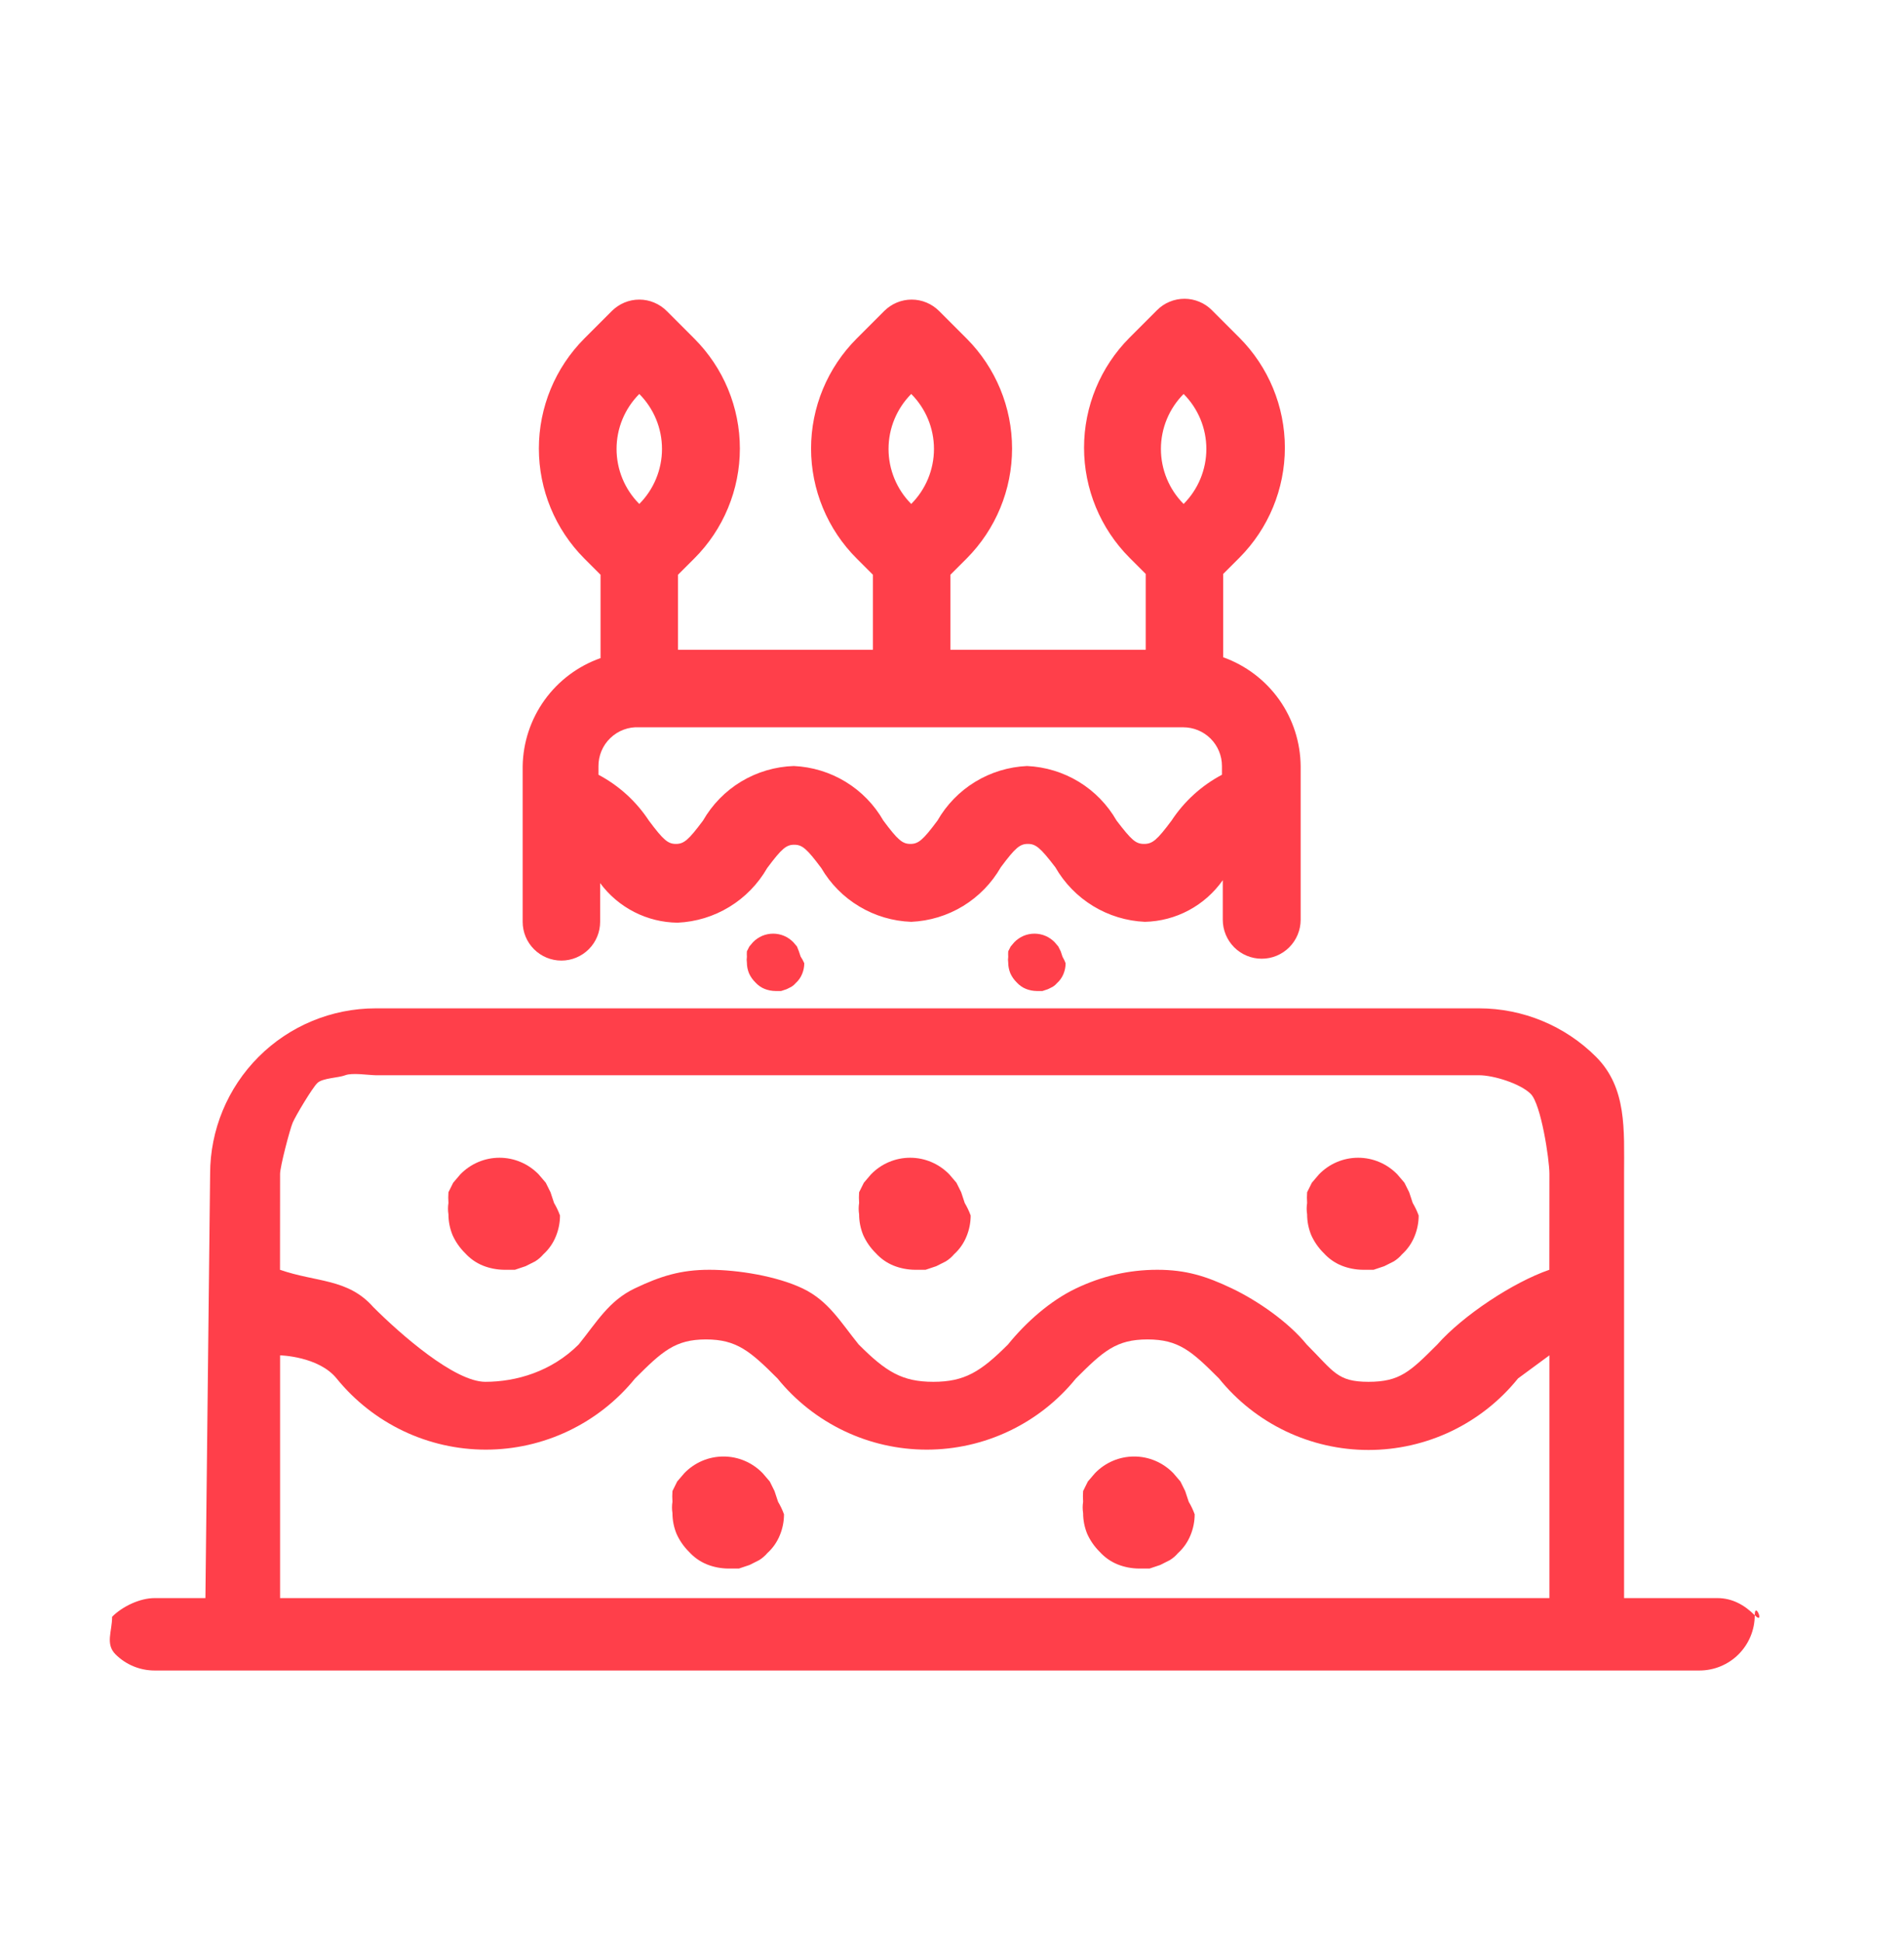 <svg width="51" height="52" viewBox="0 0 51 52" fill="none" xmlns="http://www.w3.org/2000/svg">
<path d="M25.841 32.212L25.746 31.924L25.619 31.669L25.428 31.445C25.291 31.305 25.128 31.192 24.948 31.116C24.768 31.039 24.575 31 24.379 31C24.183 31 23.99 31.039 23.809 31.116C23.629 31.192 23.466 31.305 23.33 31.445L23.139 31.669L23.012 31.924C23.005 32.02 23.005 32.116 23.012 32.212C22.996 32.312 22.996 32.415 23.012 32.515C23.012 32.707 23.05 32.897 23.123 33.074C23.204 33.253 23.317 33.415 23.457 33.553C23.589 33.699 23.752 33.814 23.934 33.888C24.116 33.961 24.31 33.998 24.506 34H24.792L25.078 33.904L25.332 33.776C25.416 33.725 25.491 33.66 25.555 33.585C25.701 33.453 25.815 33.289 25.889 33.106C25.962 32.929 26 32.739 26 32.547C25.958 32.431 25.904 32.318 25.841 32.212Z" fill="#FF3F4A"/>
<path d="M14.841 32.212L14.746 31.924L14.619 31.669L14.428 31.445C14.291 31.305 14.129 31.192 13.948 31.116C13.768 31.039 13.575 31 13.379 31C13.183 31 12.99 31.039 12.809 31.116C12.629 31.192 12.466 31.305 12.33 31.445L12.139 31.669L12.012 31.924C12.005 32.02 12.005 32.116 12.012 32.212C11.996 32.312 11.996 32.415 12.012 32.515C12.012 32.707 12.05 32.897 12.123 33.074C12.204 33.253 12.317 33.415 12.457 33.553C12.589 33.699 12.752 33.814 12.934 33.888C13.116 33.961 13.31 33.998 13.506 34H13.792L14.078 33.904L14.332 33.776C14.416 33.725 14.491 33.66 14.555 33.585C14.701 33.453 14.815 33.289 14.889 33.106C14.962 32.929 15 32.739 15 32.547C14.958 32.431 14.905 32.318 14.841 32.212Z" fill="#FF3F4A"/>
<path d="M37.841 32.212L37.746 31.924L37.619 31.669L37.428 31.445C37.291 31.305 37.129 31.192 36.948 31.116C36.768 31.039 36.575 31 36.379 31C36.183 31 35.99 31.039 35.809 31.116C35.629 31.192 35.466 31.305 35.33 31.445L35.139 31.669L35.012 31.924C35.005 32.02 35.005 32.116 35.012 32.212C34.996 32.312 34.996 32.415 35.012 32.515C35.012 32.707 35.05 32.897 35.123 33.074C35.204 33.253 35.317 33.415 35.457 33.553C35.589 33.699 35.752 33.814 35.934 33.888C36.116 33.961 36.31 33.998 36.506 34H36.792L37.078 33.904L37.333 33.776C37.416 33.725 37.491 33.66 37.555 33.585C37.701 33.453 37.815 33.289 37.889 33.106C37.962 32.929 38 32.739 38 32.547C37.958 32.431 37.904 32.318 37.841 32.212Z" fill="#FF3F4A"/>
<path d="M31.841 40.212L31.746 39.925L31.619 39.669L31.428 39.446C31.291 39.305 31.128 39.193 30.948 39.116C30.768 39.039 30.575 39 30.379 39C30.183 39 29.99 39.039 29.809 39.116C29.629 39.193 29.466 39.305 29.33 39.446L29.139 39.669L29.012 39.925C29.005 40.02 29.005 40.116 29.012 40.212C28.996 40.312 28.996 40.415 29.012 40.515C29.012 40.707 29.05 40.897 29.123 41.074C29.204 41.253 29.317 41.415 29.457 41.553C29.589 41.699 29.752 41.814 29.934 41.888C30.116 41.961 30.31 41.998 30.506 42H30.792L31.078 41.904L31.332 41.776C31.416 41.725 31.491 41.66 31.555 41.585C31.701 41.453 31.815 41.289 31.889 41.106C31.962 40.929 32 40.739 32 40.547C31.958 40.431 31.904 40.318 31.841 40.212Z" fill="#FF3F4A"/>
<path d="M20.841 40.212L20.746 39.925L20.619 39.669L20.428 39.446C20.291 39.305 20.128 39.193 19.948 39.116C19.768 39.039 19.575 39 19.379 39C19.183 39 18.99 39.039 18.809 39.116C18.629 39.193 18.466 39.305 18.33 39.446L18.139 39.669L18.012 39.925C18.005 40.02 18.005 40.116 18.012 40.212C17.996 40.312 17.996 40.415 18.012 40.515C18.012 40.707 18.05 40.897 18.123 41.074C18.204 41.253 18.317 41.415 18.457 41.553C18.589 41.699 18.752 41.814 18.934 41.888C19.116 41.961 19.31 41.998 19.506 42H19.792L20.078 41.904L20.332 41.776C20.416 41.725 20.491 41.66 20.555 41.585C20.701 41.453 20.815 41.289 20.889 41.106C20.962 40.929 21 40.739 21 40.547C20.958 40.431 20.904 40.318 20.841 40.212Z" fill="#FF3F4A"/>
<path d="M28.461 25.62L28.412 25.473L28.347 25.343L28.249 25.228C28.178 25.156 28.095 25.099 28.002 25.059C27.909 25.02 27.81 25 27.709 25C27.608 25 27.509 25.02 27.416 25.059C27.324 25.099 27.24 25.156 27.17 25.228L27.072 25.343L27.006 25.473C27.003 25.522 27.003 25.572 27.006 25.62C26.998 25.672 26.998 25.724 27.006 25.776C27.006 25.874 27.026 25.971 27.063 26.062C27.105 26.154 27.163 26.237 27.235 26.307C27.303 26.382 27.387 26.441 27.48 26.479C27.574 26.516 27.674 26.535 27.774 26.536H27.922L28.069 26.487L28.2 26.422C28.243 26.395 28.281 26.362 28.314 26.323C28.389 26.256 28.448 26.172 28.486 26.078C28.523 25.988 28.543 25.89 28.543 25.792C28.521 25.732 28.494 25.675 28.461 25.62Z" fill="#FF3F4A"/>
<path d="M21.445 25.612L21.396 25.465L21.347 25.343L21.249 25.228C21.178 25.156 21.095 25.099 21.002 25.059C20.909 25.02 20.81 25 20.709 25C20.608 25 20.509 25.02 20.416 25.059C20.324 25.099 20.24 25.156 20.17 25.228L20.072 25.343L20.006 25.473C20.003 25.522 20.003 25.572 20.006 25.62C19.998 25.672 19.998 25.724 20.006 25.776C20.006 25.874 20.026 25.971 20.063 26.062C20.105 26.154 20.163 26.237 20.235 26.307C20.303 26.382 20.387 26.441 20.48 26.479C20.574 26.516 20.674 26.535 20.774 26.536H20.922L21.069 26.487L21.2 26.422C21.243 26.395 21.281 26.362 21.314 26.323C21.389 26.256 21.448 26.172 21.486 26.078C21.523 25.988 21.543 25.89 21.543 25.792C21.516 25.729 21.483 25.669 21.445 25.612Z" fill="#FF3F4A"/>
<path d="M15.037 25.721C15.313 25.721 15.576 25.611 15.771 25.417C15.966 25.222 16.075 24.959 16.075 24.683V23.646C16.315 23.971 16.628 24.236 16.988 24.42C17.348 24.604 17.746 24.702 18.15 24.706C18.641 24.684 19.118 24.539 19.537 24.283C19.956 24.028 20.304 23.67 20.549 23.244C20.939 22.72 21.062 22.619 21.274 22.619C21.486 22.619 21.608 22.72 21.999 23.244C22.247 23.668 22.597 24.022 23.019 24.273C23.44 24.525 23.918 24.666 24.408 24.683C24.899 24.662 25.376 24.516 25.796 24.261C26.215 24.005 26.563 23.648 26.807 23.222C27.197 22.698 27.32 22.597 27.532 22.597C27.744 22.597 27.867 22.698 28.268 23.222C28.512 23.648 28.86 24.005 29.28 24.261C29.699 24.516 30.176 24.662 30.667 24.683C31.078 24.674 31.48 24.568 31.843 24.374C32.205 24.18 32.517 23.904 32.753 23.568V24.628C32.753 24.904 32.863 25.169 33.058 25.365C33.254 25.561 33.519 25.671 33.796 25.671C34.073 25.671 34.338 25.561 34.534 25.365C34.729 25.169 34.839 24.904 34.839 24.628V20.522C34.835 19.881 34.634 19.256 34.263 18.733C33.891 18.211 33.368 17.815 32.764 17.599V15.368L33.199 14.933C33.978 14.151 34.416 13.092 34.416 11.988C34.416 10.884 33.978 9.825 33.199 9.043L32.463 8.307C32.366 8.209 32.252 8.132 32.125 8.08C31.999 8.027 31.863 8 31.727 8C31.59 8 31.454 8.027 31.328 8.08C31.201 8.132 31.087 8.209 30.99 8.307L30.254 9.043C29.475 9.825 29.037 10.884 29.037 11.988C29.037 13.092 29.475 14.151 30.254 14.933L30.689 15.368V17.398H25.457V15.39L25.892 14.955C26.671 14.173 27.109 13.114 27.109 12.01C27.109 10.906 26.671 9.847 25.892 9.065L25.156 8.329C25.059 8.232 24.945 8.155 24.818 8.102C24.692 8.049 24.556 8.022 24.419 8.022C24.283 8.022 24.147 8.049 24.021 8.102C23.894 8.155 23.78 8.232 23.683 8.329L22.947 9.065C22.56 9.452 22.253 9.911 22.043 10.416C21.833 10.921 21.725 11.463 21.725 12.01C21.725 12.557 21.833 13.099 22.043 13.604C22.253 14.11 22.56 14.569 22.947 14.955L23.382 15.39V17.398H18.161V15.39L18.596 14.955C18.983 14.569 19.291 14.11 19.5 13.604C19.71 13.099 19.818 12.557 19.818 12.01C19.818 11.463 19.71 10.921 19.5 10.416C19.291 9.911 18.983 9.452 18.596 9.065L17.86 8.329C17.764 8.232 17.649 8.155 17.522 8.102C17.396 8.049 17.261 8.022 17.124 8.022C16.987 8.022 16.851 8.049 16.725 8.102C16.599 8.155 16.484 8.232 16.387 8.329L15.651 9.065C14.872 9.847 14.434 10.906 14.434 12.01C14.434 13.114 14.872 14.173 15.651 14.955L16.086 15.39V17.622C15.483 17.834 14.96 18.226 14.587 18.744C14.214 19.263 14.009 19.883 14 20.522V24.683C14 24.959 14.109 25.222 14.304 25.417C14.498 25.611 14.762 25.721 15.037 25.721ZM24.408 10.549C24.798 10.94 25.017 11.469 25.017 12.021C25.017 12.573 24.798 13.103 24.408 13.494C24.019 13.103 23.8 12.573 23.8 12.021C23.8 11.469 24.019 10.94 24.408 10.549ZM31.704 10.549C32.094 10.94 32.313 11.469 32.313 12.021C32.313 12.573 32.094 13.103 31.704 13.494C31.315 13.103 31.096 12.573 31.096 12.021C31.096 11.469 31.315 10.94 31.704 10.549ZM17.124 10.549C17.513 10.94 17.732 11.469 17.732 12.021C17.732 12.573 17.513 13.103 17.124 13.494C16.734 13.103 16.515 12.573 16.515 12.021C16.515 11.469 16.734 10.94 17.124 10.549ZM17.124 19.474H31.693C31.968 19.474 32.232 19.583 32.427 19.777C32.621 19.972 32.731 20.236 32.731 20.511V20.745C32.185 21.034 31.72 21.456 31.381 21.972C30.99 22.497 30.868 22.597 30.645 22.597C30.421 22.597 30.31 22.497 29.908 21.972C29.664 21.546 29.316 21.189 28.897 20.933C28.477 20.678 28 20.533 27.51 20.511C27.019 20.533 26.542 20.678 26.123 20.933C25.703 21.189 25.355 21.546 25.111 21.972C24.721 22.497 24.598 22.597 24.386 22.597C24.174 22.597 24.051 22.497 23.661 21.972C23.417 21.546 23.069 21.189 22.649 20.933C22.23 20.678 21.753 20.533 21.262 20.511C20.766 20.527 20.282 20.67 19.856 20.925C19.431 21.181 19.078 21.542 18.831 21.972C18.44 22.497 18.317 22.597 18.105 22.597C17.893 22.597 17.771 22.497 17.38 21.972C17.041 21.456 16.576 21.034 16.03 20.745V20.522C16.029 20.38 16.056 20.239 16.111 20.108C16.166 19.977 16.247 19.859 16.35 19.761C16.452 19.663 16.574 19.586 16.707 19.537C16.84 19.487 16.982 19.466 17.124 19.474Z" fill="#FF3F4A"/>
<path d="M46.002 42.791H43.502V31.433C43.502 30.257 43.582 29.13 42.751 28.298C41.92 27.467 40.792 27 39.617 27H10.061C8.885 27 7.758 27.467 6.927 28.298C6.095 29.13 5.628 30.257 5.628 31.433L5.502 42.791H4.14C3.748 42.791 3.28 43.013 3.003 43.291C3.003 43.684 2.816 44.019 3.094 44.297C3.371 44.574 3.748 44.73 4.14 44.73H45.522C45.914 44.73 46.291 44.574 46.568 44.297C46.846 44.019 47.002 43.643 47.002 43.25C47.002 42.858 47.279 43.528 47.002 43.25C46.724 42.972 46.395 42.791 46.002 42.791ZM10.061 28.791H39.617C40.007 28.791 40.726 29.015 41.002 29.291C41.278 29.567 41.502 31.042 41.502 31.433L41.5 34C40.524 34.337 39.184 35.226 38.5 36C37.772 36.728 37.495 37 36.656 37C35.817 37 35.728 36.728 35 36C34.518 35.405 33.691 34.83 33 34.5C32.308 34.17 31.766 34 31 34C30.234 34 29.512 34.17 28.82 34.5C28.129 34.83 27.482 35.405 27 36C26.272 36.728 25.839 37 25 37C24.161 37 23.728 36.728 23 36C22.518 35.405 22.192 34.83 21.5 34.5C20.808 34.17 19.766 34 19 34C18.234 34 17.692 34.17 17 34.5C16.308 34.83 15.982 35.405 15.5 36C14.772 36.728 13.823 37 13 37C12.177 37 10.728 35.728 10 35C9.32 34.228 8.471 34.339 7.5 34L7.502 31.433C7.502 31.236 7.763 30.244 7.839 30.063C7.915 29.883 8.36 29.137 8.5 29C8.64 28.863 9.065 28.863 9.248 28.791C9.43 28.719 9.865 28.787 10.061 28.791ZM7.502 42.791V36.291C7.502 36.291 8.534 36.315 9.016 36.91C9.499 37.505 10.108 37.985 10.799 38.315C11.491 38.645 12.247 38.816 13.013 38.816C13.78 38.816 14.536 38.645 15.227 38.315C15.919 37.985 16.528 37.505 17.011 36.91C17.739 36.182 18.087 35.865 18.91 35.865C19.733 35.865 20.098 36.182 20.826 36.91C21.308 37.505 21.917 37.985 22.609 38.315C23.3 38.645 24.057 38.816 24.823 38.816C25.589 38.816 26.346 38.645 27.037 38.315C27.729 37.985 28.338 37.505 28.82 36.91C29.549 36.182 29.897 35.865 30.736 35.865C31.575 35.865 31.923 36.182 32.651 36.91C33.133 37.508 33.743 37.99 34.437 38.322C35.13 38.653 35.888 38.825 36.656 38.825C37.425 38.825 38.183 38.653 38.876 38.322C39.569 37.99 40.179 37.508 40.661 36.91L41.502 36.291V42.791H7.502Z" fill="#FF3F4A"/>
</svg>
